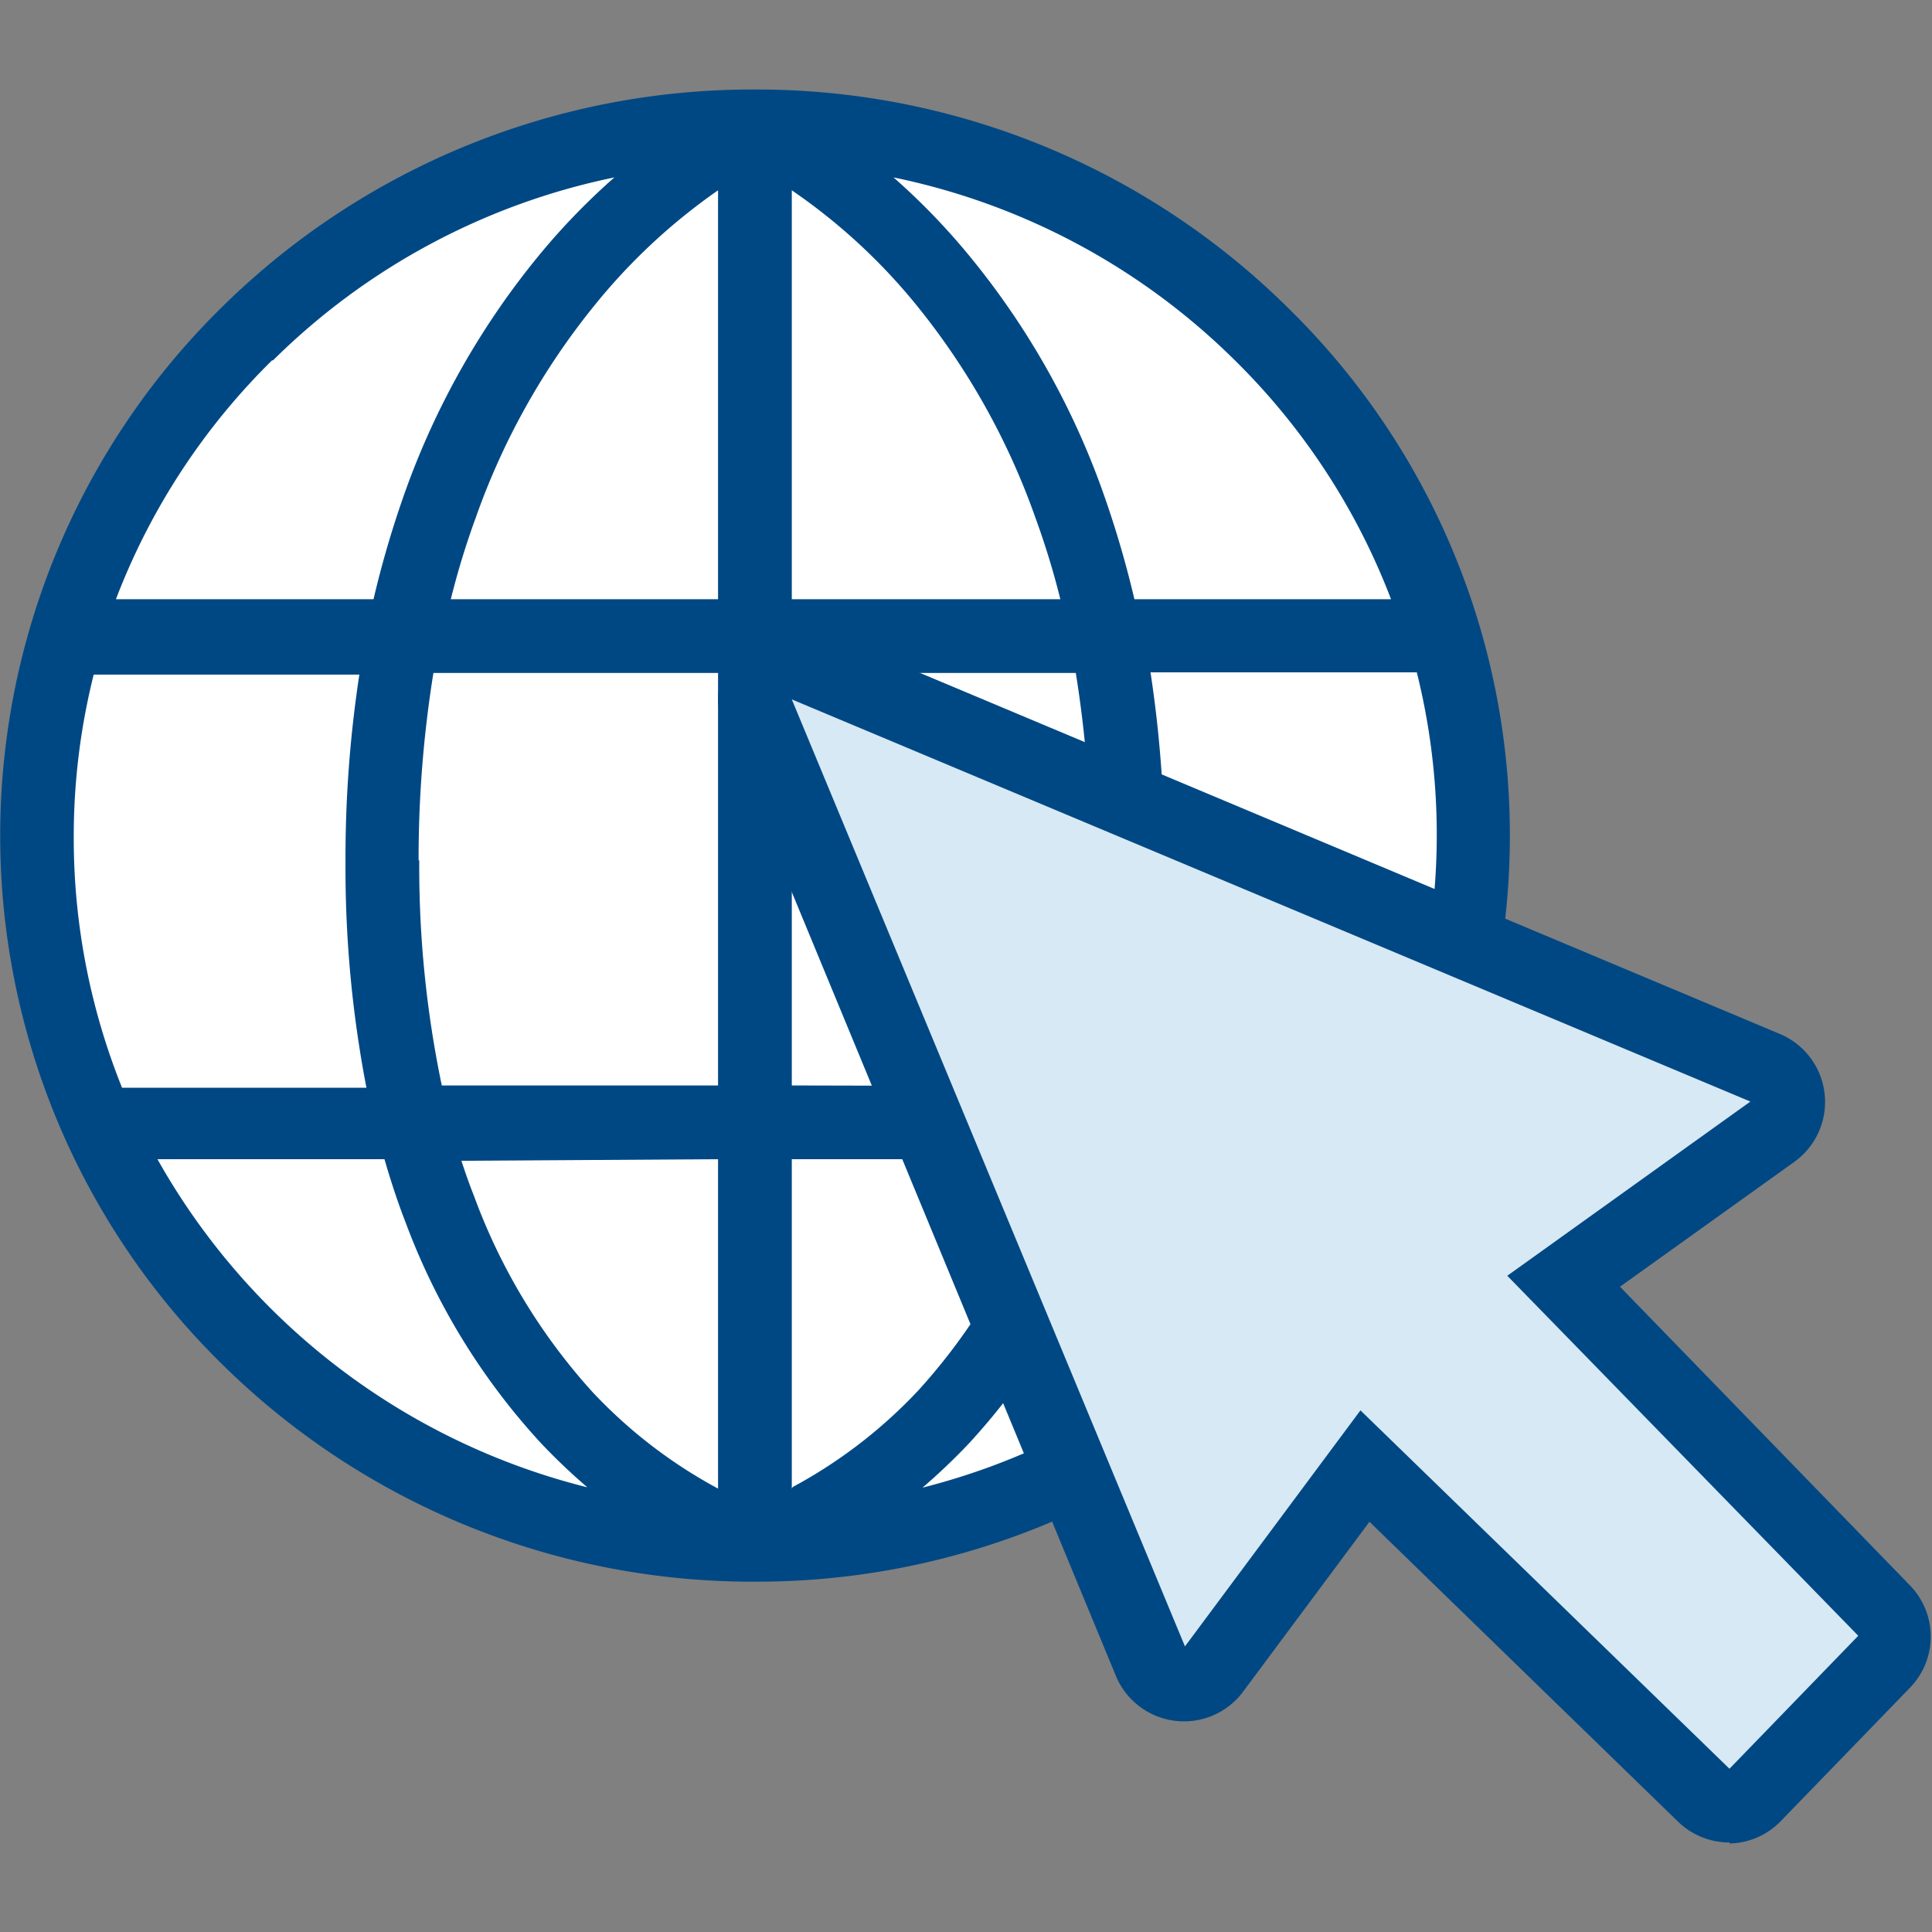 <svg id="Layer_1" data-name="Layer 1" xmlns="http://www.w3.org/2000/svg" xmlns:xlink="http://www.w3.org/1999/xlink" viewBox="0 0 60 60"><rect x="0" y="0" width="60" height="60" fill="#808080" stroke="none"/><defs><style>.cls-1{fill:none;}.cls-2{fill:#fff;}.cls-3{clip-path:url(#clip-path);}.cls-4{fill:#004884;}.cls-5{fill:#d7e9f4;}</style><clipPath id="clip-path"><rect class="cls-1" y="2.78" width="46.89" height="46.35"/></clipPath></defs><title>landingpage-icon</title><circle class="cls-2" cx="23.45" cy="25.95" r="21.86"/><g id="Globe_2" data-name="Globe 2"><g class="cls-3"><g class="cls-3"><path class="cls-4" d="M28.65,46.2a19.51,19.51,0,0,0,1.42-1.35A20.79,20.79,0,0,0,34.28,38c.25-.65.47-1.32.67-2h7A21.21,21.21,0,0,1,28.65,46.2M4.89,36h7.05c.2.69.42,1.36.67,2a20.79,20.79,0,0,0,4.21,6.84,19.51,19.51,0,0,0,1.42,1.35A21.21,21.21,0,0,1,4.89,36M8.48,11.19a21.1,21.1,0,0,1,10.6-5.68,21,21,0,0,0-2.3,2.37,24.61,24.61,0,0,0-4.18,7.34,31.14,31.14,0,0,0-1,3.39h-8a20.84,20.84,0,0,1,4.85-7.42m34.78,7.42h-8a31.14,31.14,0,0,0-1-3.39,24.39,24.39,0,0,0-4.18-7.34,21,21,0,0,0-2.3-2.37,21.1,21.1,0,0,1,10.6,5.68,20.84,20.84,0,0,1,4.85,7.42M24.59,33.71V20.9h8.82a36.25,36.25,0,0,1,.46,5.83,32.63,32.63,0,0,1-.7,7Zm0,12.52V36h8c-.12.37-.25.74-.38,1.09a18.59,18.59,0,0,1-3.69,6.09,15.24,15.24,0,0,1-3.9,3M22.3,36V46.23a15.24,15.24,0,0,1-3.9-3,18.57,18.57,0,0,1-3.68-6.09c-.14-.35-.27-.72-.39-1.09Zm0-30.09v12.7H14a24.63,24.63,0,0,1,.77-2.52,22.15,22.15,0,0,1,3.72-6.64A18.52,18.52,0,0,1,22.3,5.91m6.14,3.54a22.15,22.15,0,0,1,3.72,6.64,24.63,24.63,0,0,1,.77,2.52H24.59V5.91a18.27,18.27,0,0,1,3.85,3.54M13,26.73a36.25,36.25,0,0,1,.46-5.83H22.3V33.71H13.72a33.29,33.29,0,0,1-.7-7M2.29,26a20.67,20.67,0,0,1,.62-5.05h8.25a37.7,37.7,0,0,0-.43,5.83,35.91,35.91,0,0,0,.65,7H3.79A20.77,20.77,0,0,1,2.29,26M43.1,33.71H35.51a35.91,35.91,0,0,0,.65-7,37.7,37.7,0,0,0-.43-5.83H44a20.84,20.84,0,0,1-.88,12.81M46.89,26A22.9,22.9,0,0,0,40,9.56,23.44,23.44,0,0,0,23.45,2.78h0A23.44,23.44,0,0,0,6.87,9.56a23,23,0,0,0,0,32.78,23.43,23.43,0,0,0,16.56,6.78h0A23.43,23.43,0,0,0,40,42.34,22.9,22.9,0,0,0,46.89,26"/></g></g></g><path class="cls-5" d="M58.53,50l-10-10.22L55,35.14a1.13,1.13,0,0,0,.47-1.06,1.16,1.16,0,0,0-.69-.93L25,20.67a1.14,1.14,0,0,0-1.5,1.49L35.75,51.57a1.11,1.11,0,0,0,.91.69,1.14,1.14,0,0,0,1.06-.45l4.67-6.28L52.91,55.75a1.17,1.17,0,0,0,.8.33h0a1.16,1.16,0,0,0,.81-.35l4-4.14a1.14,1.14,0,0,0,0-1.59"/><path class="cls-4" d="M53.71,57.22a2.29,2.29,0,0,1-1.59-.64l-9.59-9.32-3.89,5.23a2.29,2.29,0,0,1-4-.48L22.48,22.6a2.29,2.29,0,0,1,3-3L55.25,32.1a2.29,2.29,0,0,1,.45,4l-5.39,3.86,9,9.27a2.28,2.28,0,0,1,0,3.19l-4,4.13a2.27,2.27,0,0,1-1.59.7ZM42.25,43.8,53.71,54.93l4-4.13L46.81,39.62l7.55-5.41L24.59,21.72,36.8,51.13Z"/></svg>